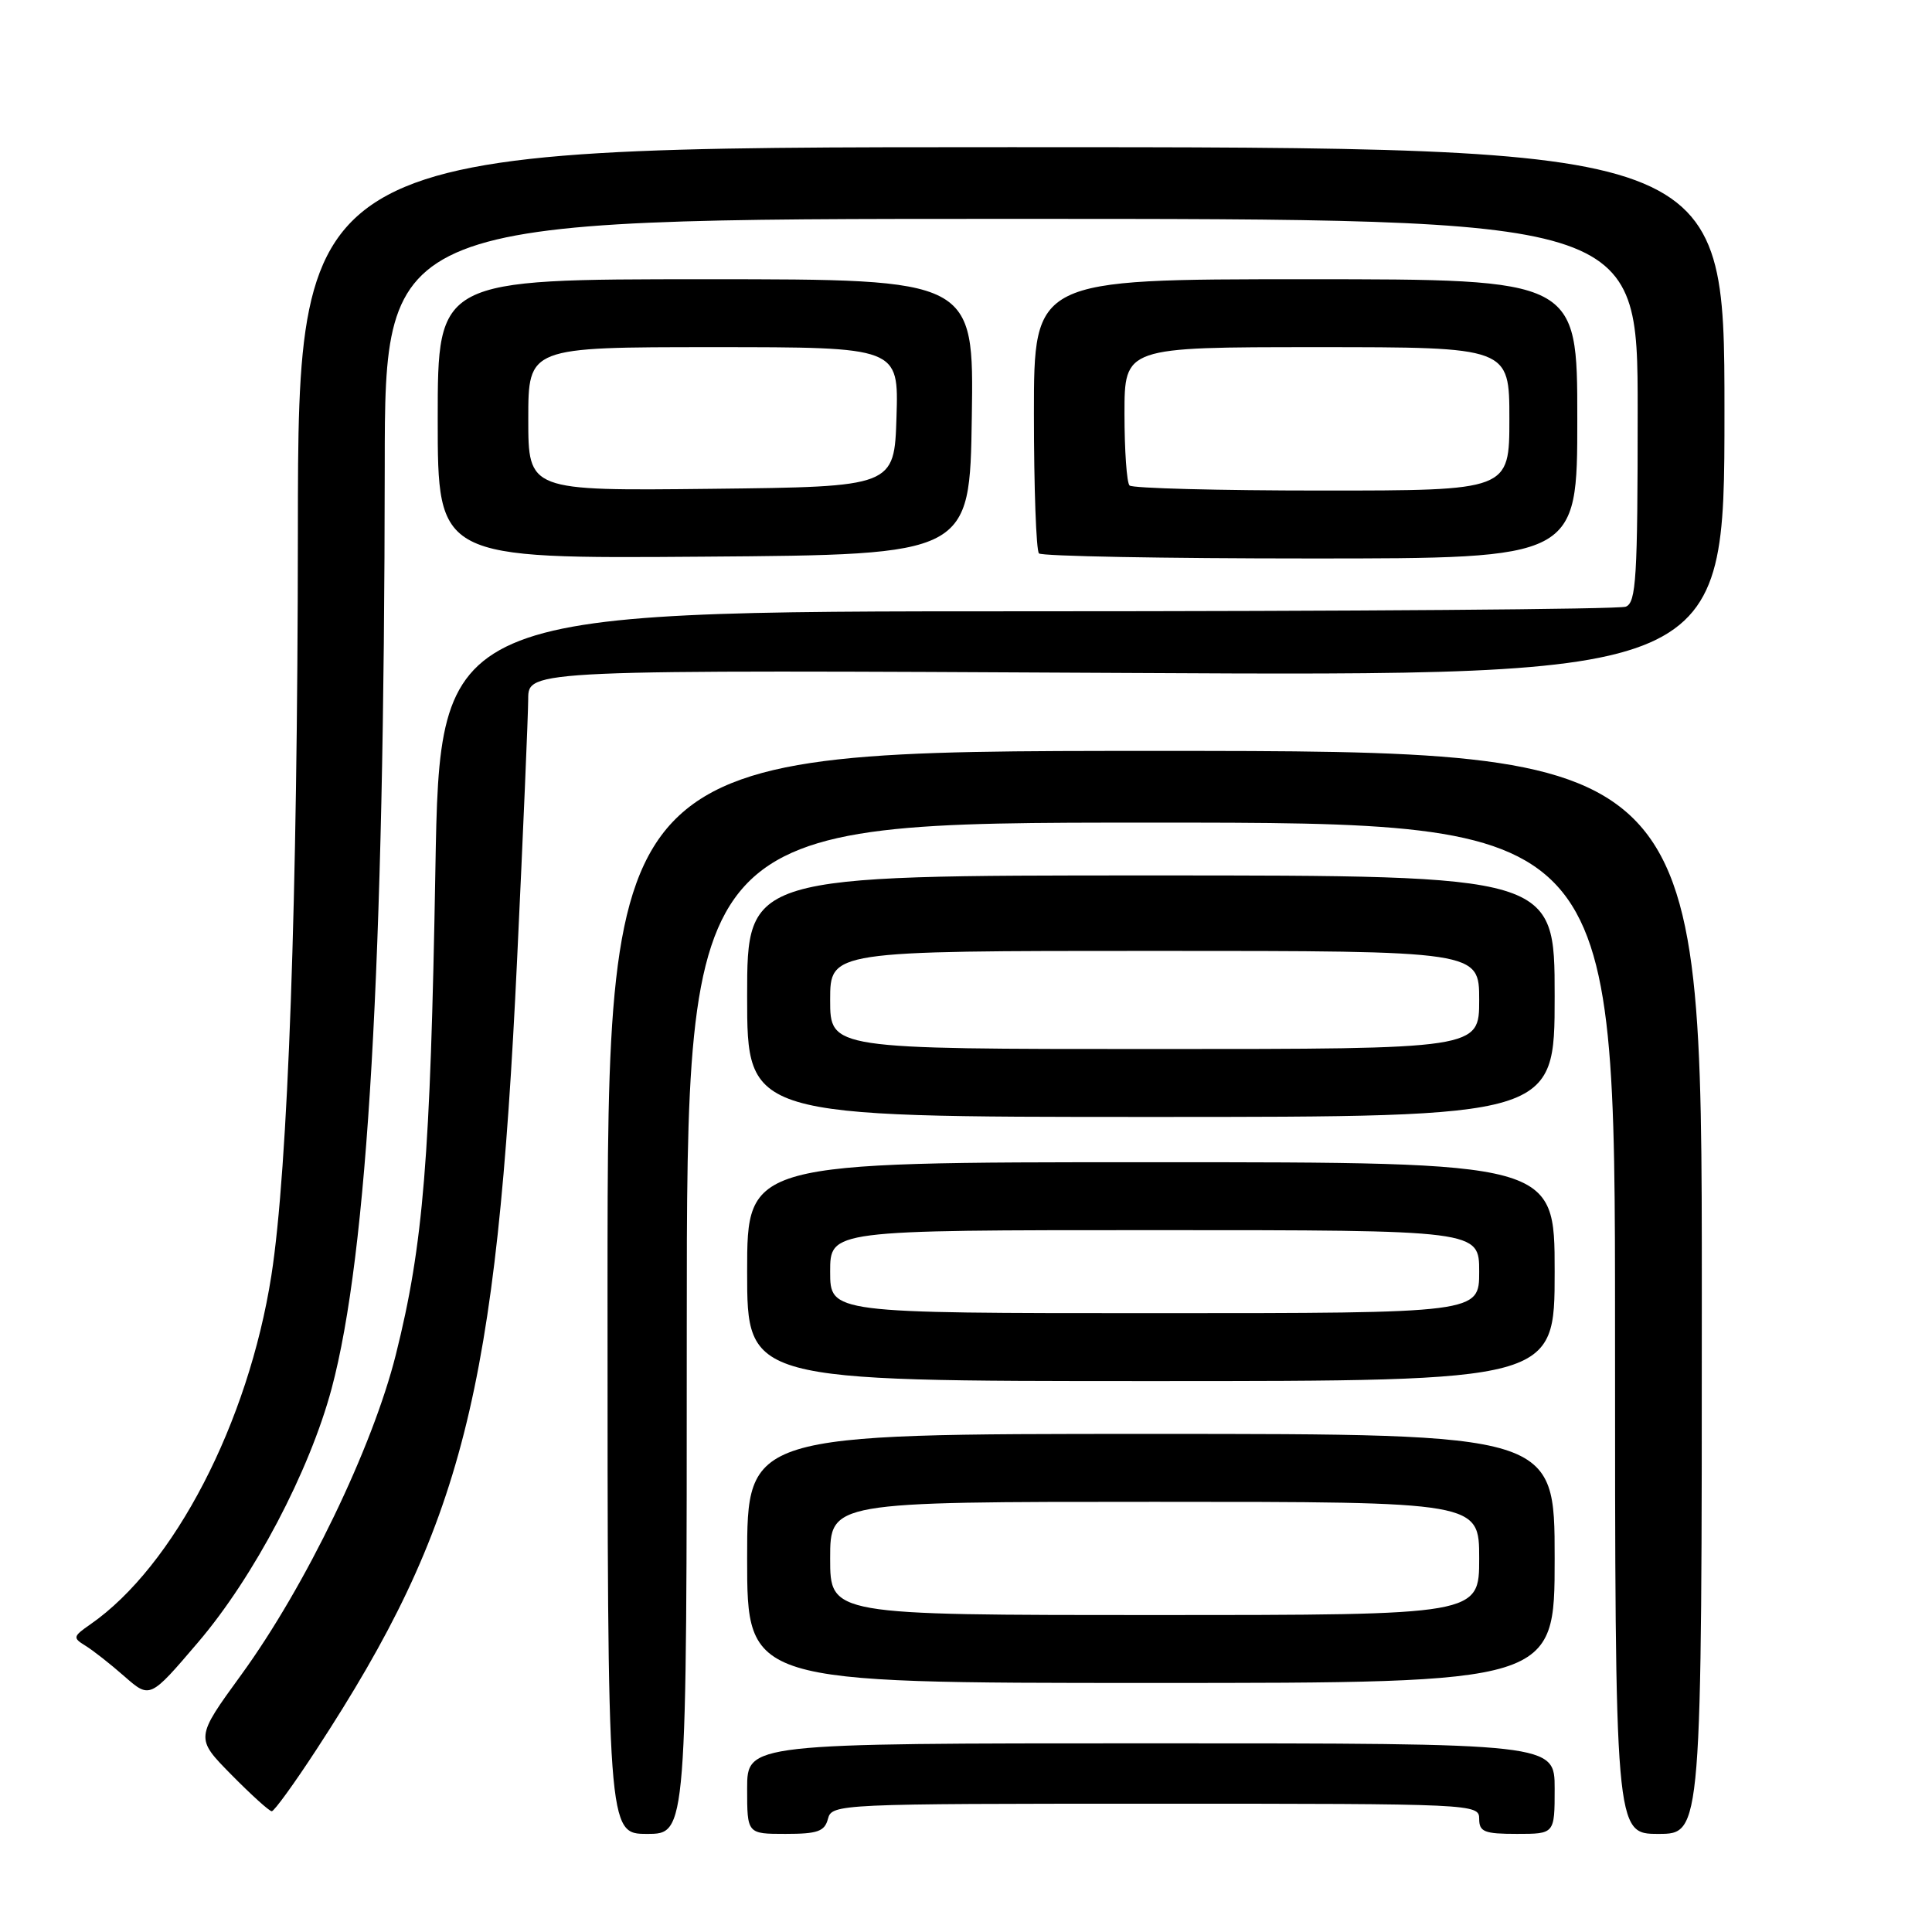 <?xml version="1.0" encoding="UTF-8" standalone="no"?>
<!DOCTYPE svg PUBLIC "-//W3C//DTD SVG 1.1//EN" "http://www.w3.org/Graphics/SVG/1.1/DTD/svg11.dtd" >
<svg xmlns="http://www.w3.org/2000/svg" xmlns:xlink="http://www.w3.org/1999/xlink" version="1.1" viewBox="0 0 256 256">
 <g >
 <path fill="currentColor"
d=" M 91.00 176.00 C 91.00 109.00 91.00 109.00 152.50 109.00 C 214.00 109.00 214.00 109.00 214.00 176.00 C 214.00 243.00 214.00 243.00 219.75 243.00 C 225.50 243.00 225.50 243.00 225.50 171.25 C 225.50 99.50 225.50 99.50 153.00 99.50 C 80.50 99.50 80.50 99.50 80.50 171.25 C 80.50 243.00 80.50 243.00 85.75 243.00 C 91.00 243.00 91.00 243.00 91.00 176.00 Z  M 109.71 241.00 C 110.22 239.04 111.07 239.00 153.12 239.00 C 195.33 239.00 196.00 239.03 196.00 241.00 C 196.00 242.73 196.67 243.00 201.00 243.00 C 206.00 243.00 206.00 243.00 206.00 237.00 C 206.00 231.00 206.00 231.00 152.50 231.00 C 99.00 231.00 99.00 231.00 99.00 237.00 C 99.00 243.00 99.00 243.00 104.09 243.00 C 108.35 243.00 109.27 242.67 109.71 241.00 Z  M 41.94 231.81 C 61.35 202.09 65.80 184.55 68.52 127.13 C 69.32 110.29 69.98 94.76 69.99 92.62 C 70.00 88.75 70.00 88.75 149.25 89.17 C 228.50 89.59 228.50 89.59 228.50 54.55 C 228.50 19.50 228.50 19.50 134.00 19.50 C 39.50 19.50 39.50 19.50 39.47 70.50 C 39.44 119.21 38.17 154.84 35.96 169.00 C 32.91 188.52 23.04 207.55 11.98 215.23 C 9.66 216.84 9.62 217.02 11.31 218.06 C 12.31 218.67 14.64 220.50 16.49 222.13 C 19.87 225.09 19.87 225.09 26.25 217.61 C 33.65 208.94 41.00 194.96 43.94 184.00 C 48.73 166.10 50.93 127.91 50.98 61.75 C 51.00 29.00 51.00 29.00 134.00 29.00 C 217.00 29.00 217.00 29.00 217.00 54.39 C 217.00 76.63 216.80 79.86 215.42 80.39 C 214.55 80.73 178.84 81.00 136.06 81.00 C 58.29 81.00 58.29 81.00 57.69 115.25 C 57.03 153.53 56.10 164.94 52.45 179.50 C 49.37 191.80 40.51 210.16 31.98 221.90 C 25.87 230.30 25.87 230.30 30.65 235.15 C 33.28 237.82 35.69 240.00 36.01 240.00 C 36.33 240.00 39.00 236.32 41.94 231.81 Z  M 206.00 206.50 C 206.00 190.00 206.00 190.00 152.50 190.00 C 99.00 190.00 99.00 190.00 99.00 206.50 C 99.00 223.00 99.00 223.00 152.50 223.00 C 206.00 223.00 206.00 223.00 206.00 206.50 Z  M 206.00 168.50 C 206.00 154.00 206.00 154.00 152.50 154.00 C 99.00 154.00 99.00 154.00 99.00 168.50 C 99.00 183.00 99.00 183.00 152.50 183.00 C 206.00 183.00 206.00 183.00 206.00 168.50 Z  M 206.00 132.00 C 206.00 116.00 206.00 116.00 152.50 116.00 C 99.00 116.00 99.00 116.00 99.00 132.00 C 99.00 148.00 99.00 148.00 152.50 148.00 C 206.00 148.00 206.00 148.00 206.00 132.00 Z  M 128.77 55.25 C 129.05 37.00 129.05 37.00 93.52 37.00 C 58.00 37.00 58.00 37.00 58.00 55.51 C 58.00 74.03 58.00 74.03 93.25 73.76 C 128.50 73.50 128.50 73.50 128.77 55.25 Z  M 209.00 55.50 C 209.00 37.00 209.00 37.00 173.00 37.00 C 137.00 37.00 137.00 37.00 137.00 54.83 C 137.00 64.64 137.30 72.97 137.67 73.33 C 138.03 73.70 154.23 74.00 173.67 74.00 C 209.00 74.00 209.00 74.00 209.00 55.50 Z  M 110.00 206.50 C 110.00 199.00 110.00 199.00 153.00 199.00 C 196.00 199.00 196.00 199.00 196.00 206.50 C 196.00 214.00 196.00 214.00 153.00 214.00 C 110.00 214.00 110.00 214.00 110.00 206.50 Z  M 110.00 168.50 C 110.00 163.00 110.00 163.00 153.00 163.00 C 196.00 163.00 196.00 163.00 196.00 168.50 C 196.00 174.00 196.00 174.00 153.00 174.00 C 110.00 174.00 110.00 174.00 110.00 168.50 Z  M 110.00 132.50 C 110.00 126.00 110.00 126.00 153.00 126.00 C 196.00 126.00 196.00 126.00 196.00 132.50 C 196.00 139.00 196.00 139.00 153.00 139.00 C 110.00 139.00 110.00 139.00 110.00 132.50 Z  M 70.00 55.52 C 70.00 46.00 70.00 46.00 94.54 46.00 C 119.08 46.00 119.08 46.00 118.79 55.25 C 118.50 64.50 118.50 64.50 94.25 64.77 C 70.00 65.04 70.00 65.04 70.00 55.52 Z  M 149.67 64.33 C 149.30 63.97 149.00 59.69 149.00 54.83 C 149.00 46.00 149.00 46.00 174.50 46.00 C 200.00 46.00 200.00 46.00 200.00 55.50 C 200.00 65.00 200.00 65.00 175.17 65.00 C 161.51 65.00 150.03 64.70 149.67 64.33 Z "/>
</g>
</svg>